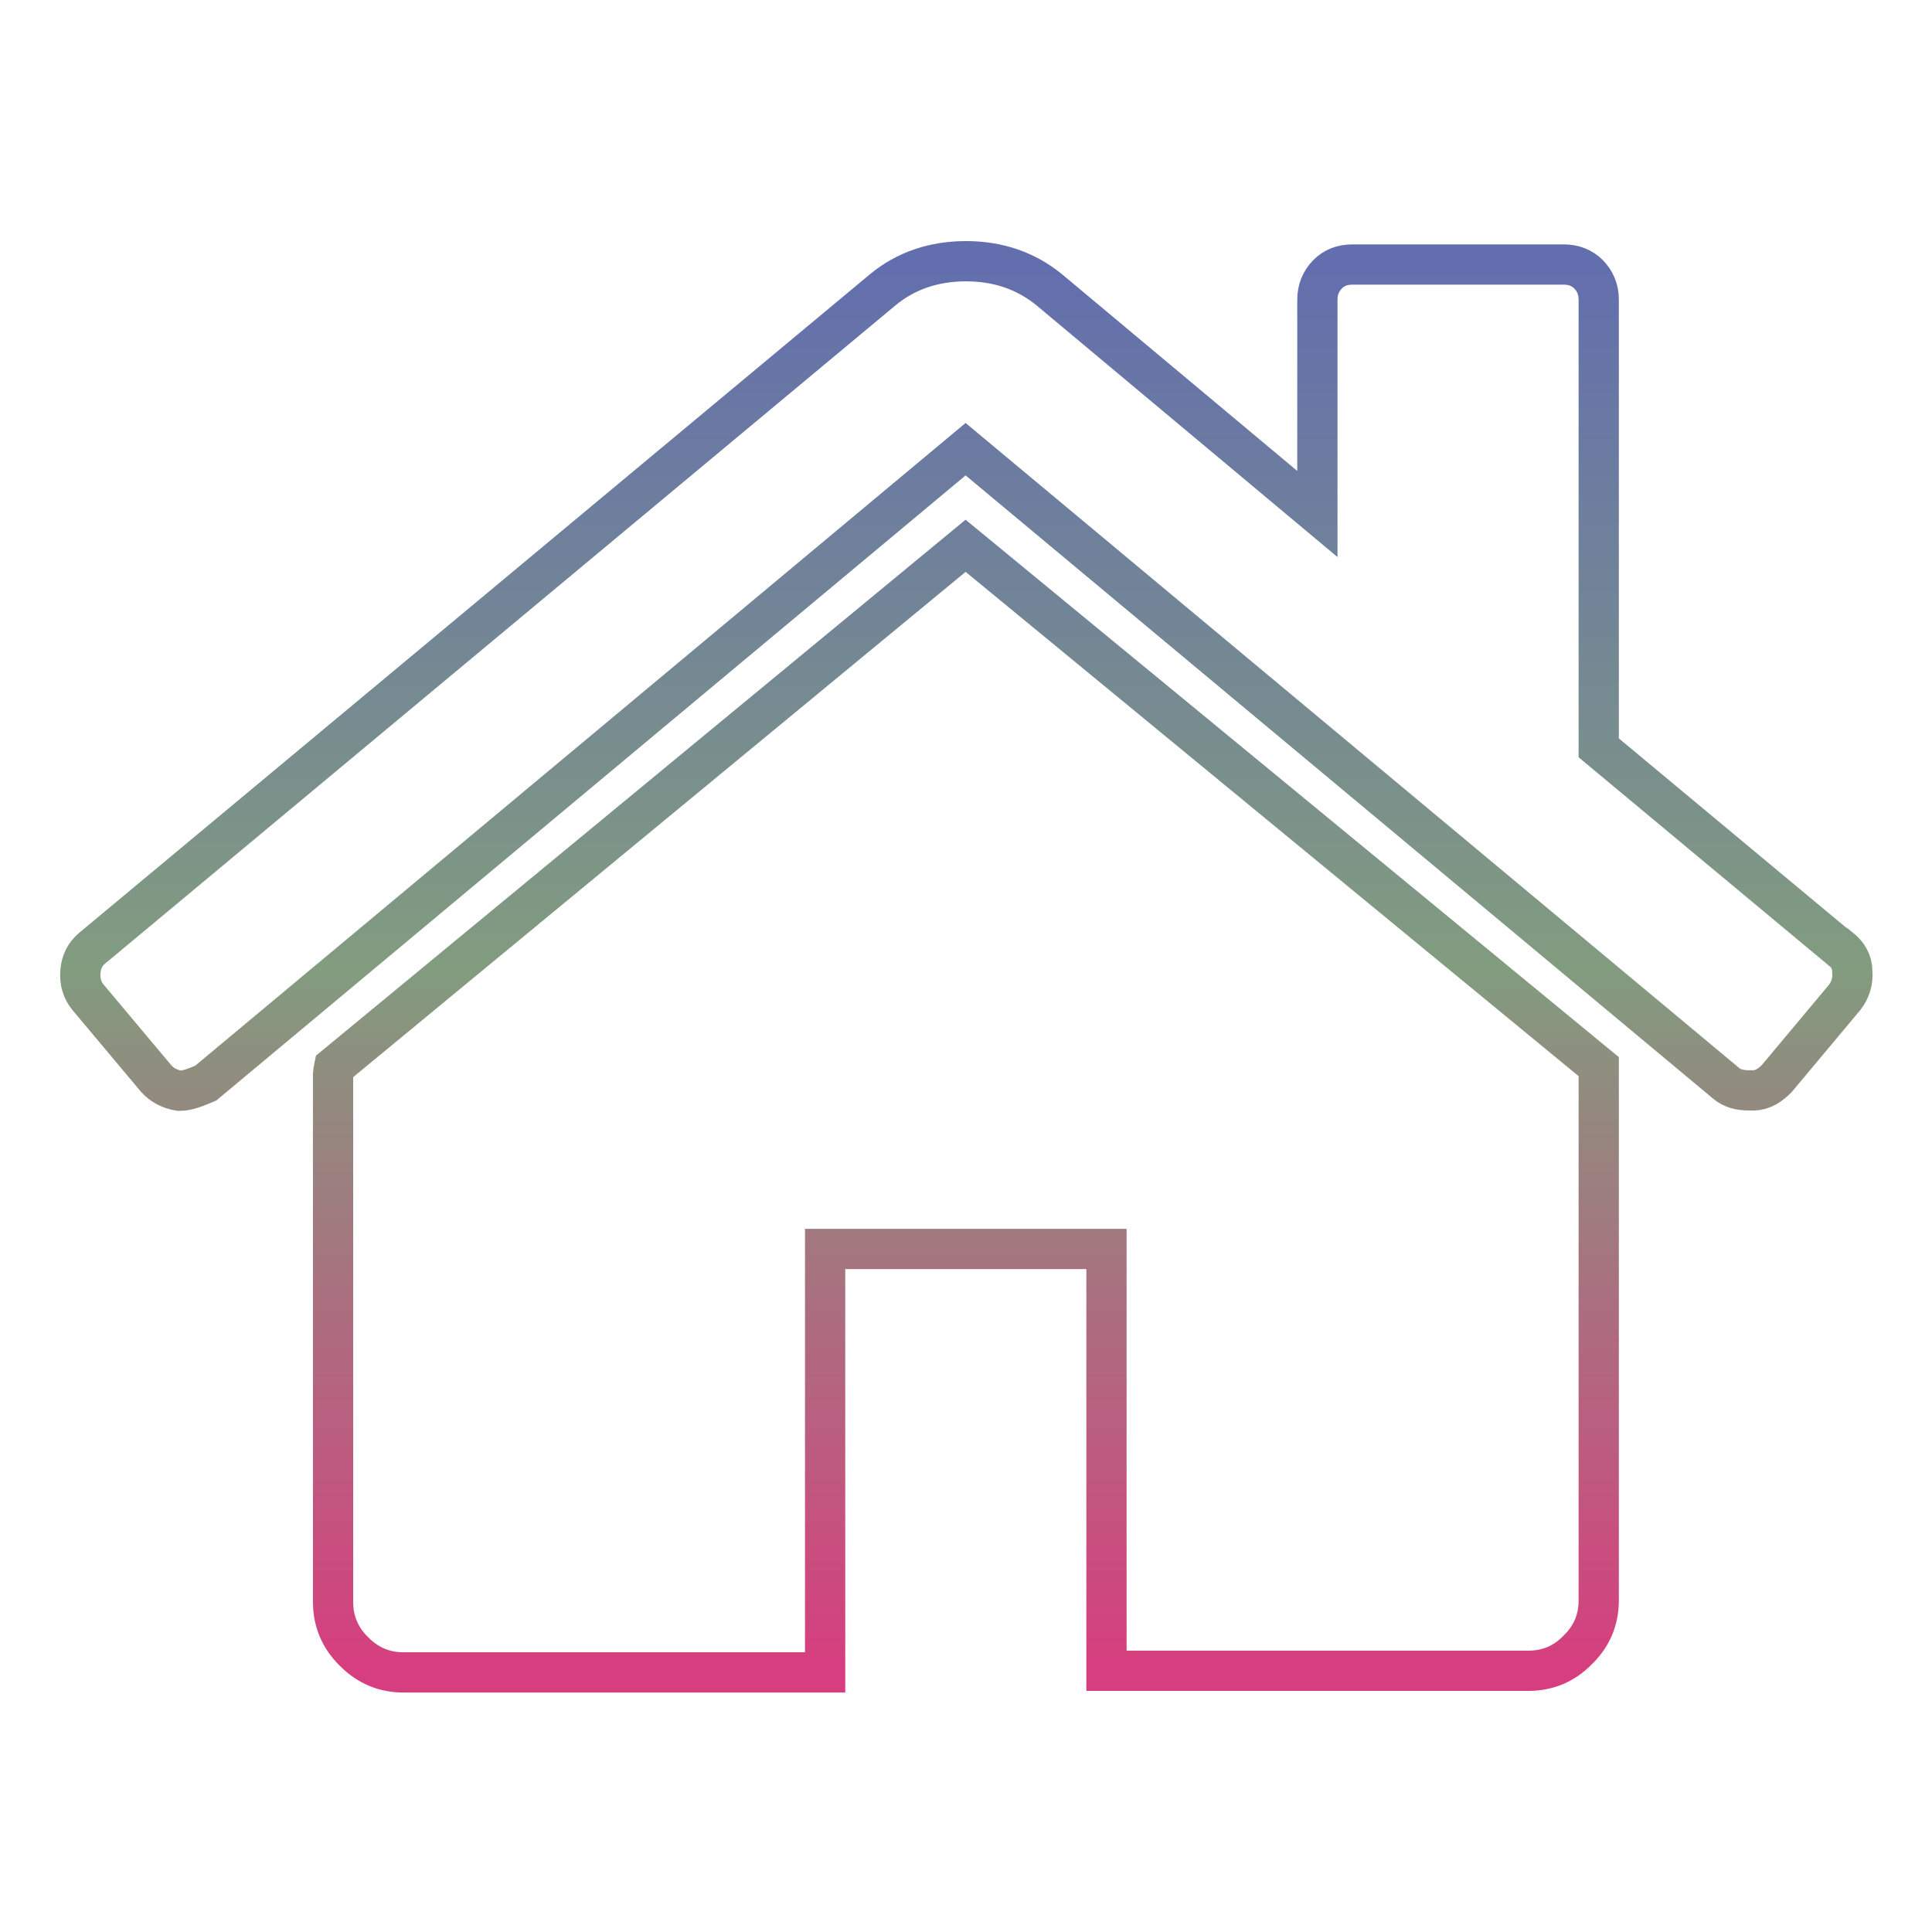 <svg xmlns="http://www.w3.org/2000/svg" xmlns:xlink="http://www.w3.org/1999/xlink" width="48" height="48">
  <defs id="acyl-settings">
    <linearGradient x1="0%" y1="0%" x2="0%" y2="100%" id="acyl-gradient">
      <stop offset="0%" style="stop-color:#636EAE;stop-opacity:1"/>
      <stop offset="50%" style="stop-color:#829C7F;stop-opacity:1"/>
      <stop offset="100%" style="stop-color:#D73E7F;stop-opacity:1"/>
    </linearGradient>
    <g id="acyl-filter">
  </g>
    <g id="acyl-drawing">
      <path id="path-main" d="M 24 6.49 C 23.2 6.49 22.5 6.727 21.93 7.201 L 2.299 23.55 C 2.117 23.7 2.017 23.89 1.998 24.14 C 1.978 24.38 2.038 24.6 2.189 24.78 L 3.883 26.8 C 4.028 26.96 4.218 27.06 4.455 27.1 C 4.673 27.1 4.893 27 5.111 26.91 L 23.99 11.16 L 42.88 26.91 C 43.03 27.04 43.22 27.09 43.46 27.09 L 43.56 27.09 C 43.79 27.09 43.98 26.96 44.14 26.8 L 45.83 24.78 C 45.97 24.6 46.04 24.38 46.02 24.14 C 46.02 23.89 45.9 23.7 45.71 23.55 L 45.69 23.55 L 39.72 18.58 L 39.72 7.445 C 39.72 7.191 39.63 6.983 39.47 6.818 C 39.31 6.655 39.1 6.572 38.85 6.572 L 33.6 6.572 C 33.35 6.572 33.14 6.652 32.98 6.818 C 32.82 6.983 32.73 7.191 32.73 7.445 L 32.73 12.77 L 26.07 7.201 C 25.49 6.727 24.8 6.49 24 6.49 z M 23.99 13.56 L 8.305 26.5 L 8.285 26.6 L 8.275 26.7 L 8.275 39.8 C 8.275 40.28 8.448 40.69 8.793 41.03 C 9.139 41.38 9.548 41.55 10.02 41.55 L 20.5 41.55 L 20.5 31.03 L 27.49 31.03 L 27.49 41.51 L 37.97 41.51 C 38.45 41.51 38.86 41.34 39.2 40.99 C 39.55 40.65 39.72 40.24 39.72 39.76 L 39.72 26.66 L 39.72 26.5 L 23.99 13.56 z"/>
    </g>
  </defs>
  <g id="acyl-visual">
    <use id="visible1" transform="translate(24,24) scale(1.00) translate(-24,-24)" style="fill:rgb(0,0,0);fill-opacity:0.00;stroke:url(#acyl-gradient);stroke-width:1.00" xlink:href="#acyl-drawing"/>
  </g>
</svg>
